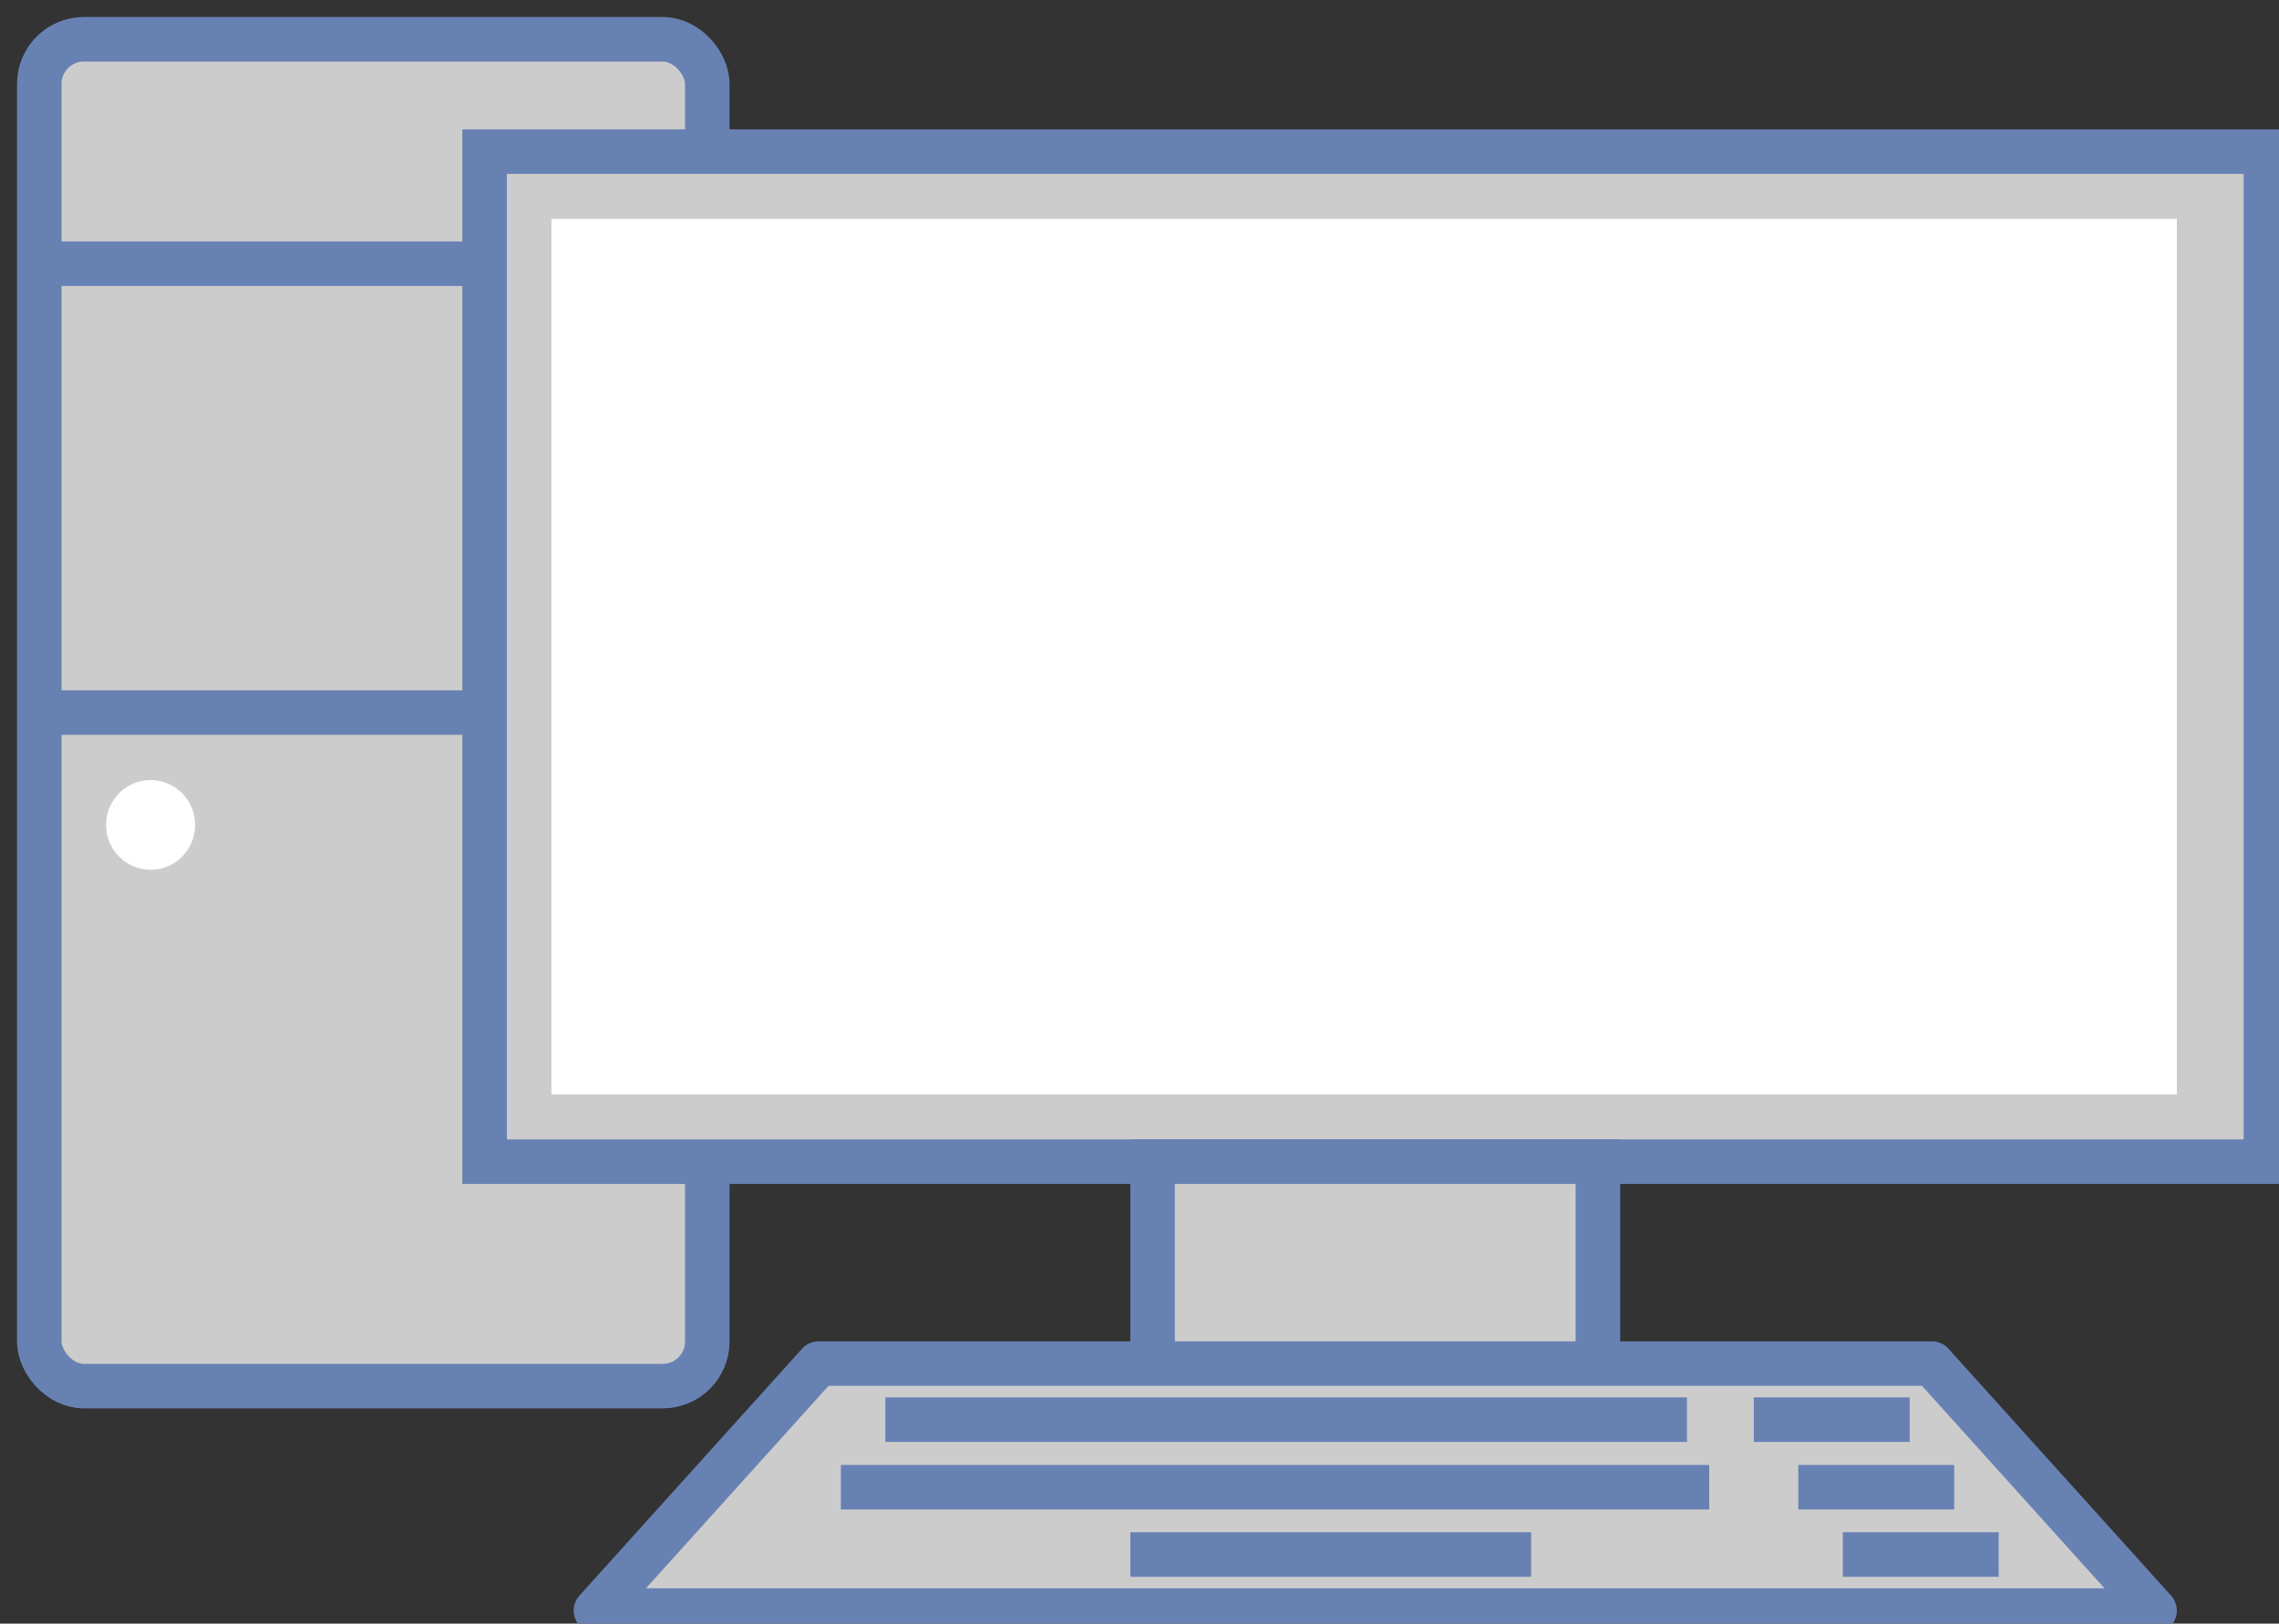 <?xml version="1.0" encoding="UTF-8"?>
<!-- Do not edit this file with editors other than draw.io -->
<!DOCTYPE svg PUBLIC "-//W3C//DTD SVG 1.1//EN" "http://www.w3.org/Graphics/SVG/1.1/DTD/svg11.dtd">
<svg xmlns="http://www.w3.org/2000/svg" xmlns:xlink="http://www.w3.org/1999/xlink" version="1.1" width="87px" height="62px" viewBox="-0.5 -0.5 87 62" content="&lt;mxfile host=&quot;app.diagrams.net&quot; modified=&quot;2023-07-18T09:16:21.521Z&quot; agent=&quot;Mozilla/5.0 (Windows NT 10.0; Win64; x64) AppleWebKit/537.36 (KHTML, like Gecko) Chrome/114.0.0.0 Safari/537.36&quot; etag=&quot;lqD_cLDERFQ-xLyGl4hp&quot; version=&quot;21.6.2&quot; type=&quot;google&quot;&gt;&lt;diagram name=&quot;Page-1&quot; id=&quot;55a83fd1-7818-8e21-69c5-c3457e3827bb&quot;&gt;jZNLT8MwDMc/TY9DbcOqcWQdjwNIQ0hwRFnrtdHSuKTe2vHpSVf3BUJilya/v+14fngiLpoHK8v8GVPQXuinjSc2XhgGy5sb92nJmYkI/I5kVqXMRvCqvoBhb3ZUKVQzQ0LUpMo5TNAYSGjGpLVYz832qOevljKDX+A1kfo3fVcp5R0NlyN+BJXl/cM+p72TySGzeDT8mkEDnVLIPgibVrlMsZ4gceeJ2CJSdyqaGHRb1b5end/9H+qQsAVD/3F43p6+1ttF/fZy+IhEVH4mebgIrrswJ6mPXAnOls59afZoKEaN9nIVvh9FceyJ9QksKVfBW60y4zTCckKf5A70FitFClt1h0RYOAP9Q0hc/uBiryXHGUBOhXb3wB3xSFoZiIfu+w7uldaTxOLLz/GKLB5gokSrVbAWTsmsTBWMf+fSrhFvlHXRu7QM2raBHKyfibAluSzb0hRN1i7DlQGq0R6qqzJxKtfTVQGaPzsVDP13GwVYANmzM2GH66XoXHiZFuGKZ6geR3PFo5lPxjJiM8nLkA2hx7lwBx6N/jqO4EWbbLi4+wY=&lt;/diagram&gt;&lt;/mxfile&gt;" style="background-color: rgb(255, 255, 255);"><rect x="-0.5" y="-0.5" width="87" height="62" fill="#333333" stroke="none"/><defs/><g><rect x="1" y="1" width="25.5" height="51.43" rx="1.7" ry="1.7" fill="#cccccc" stroke="#6881b3" stroke-width="1.7" pointer-events="all"/><path d="M 1 9.57 L 26.5 9.57 M 1 26.71 L 26.5 26.71" fill="none" stroke="#6881b3" stroke-width="1.7" stroke-linejoin="round" stroke-miterlimit="10" pointer-events="all"/><rect x="18" y="5.29" width="68" height="38.57" fill="#cccccc" stroke="#6881b3" stroke-width="1.7" pointer-events="all"/><rect x="43.5" y="43.86" width="17" height="8.57" fill="#cccccc" stroke="#6881b3" stroke-width="1.7" pointer-events="all"/><path d="M 30.75 51.57 L 73.25 51.57 L 81.75 61 L 22.25 61 Z" fill="#cccccc" stroke="#6881b3" stroke-width="1.7" stroke-linejoin="round" stroke-miterlimit="10" pointer-events="all"/><path d="M 42.65 58.86 L 57.95 58.86 M 31.6 56.29 L 64.75 56.29 M 33.3 53.71 L 63.9 53.71 M 66.45 53.71 L 72.4 53.71 M 68.15 56.29 L 74.1 56.29 M 69.85 58.86 L 75.8 58.86" fill="none" stroke="#6881b3" stroke-width="1.7" stroke-linejoin="round" stroke-miterlimit="10" pointer-events="all"/><rect x="20.55" y="7.86" width="62.05" height="33.43" fill="#ffffff" stroke="none" pointer-events="all"/><ellipse cx="5.25" cy="31" rx="1.7" ry="1.714" fill="#ffffff" stroke="none" pointer-events="all"/></g></svg>